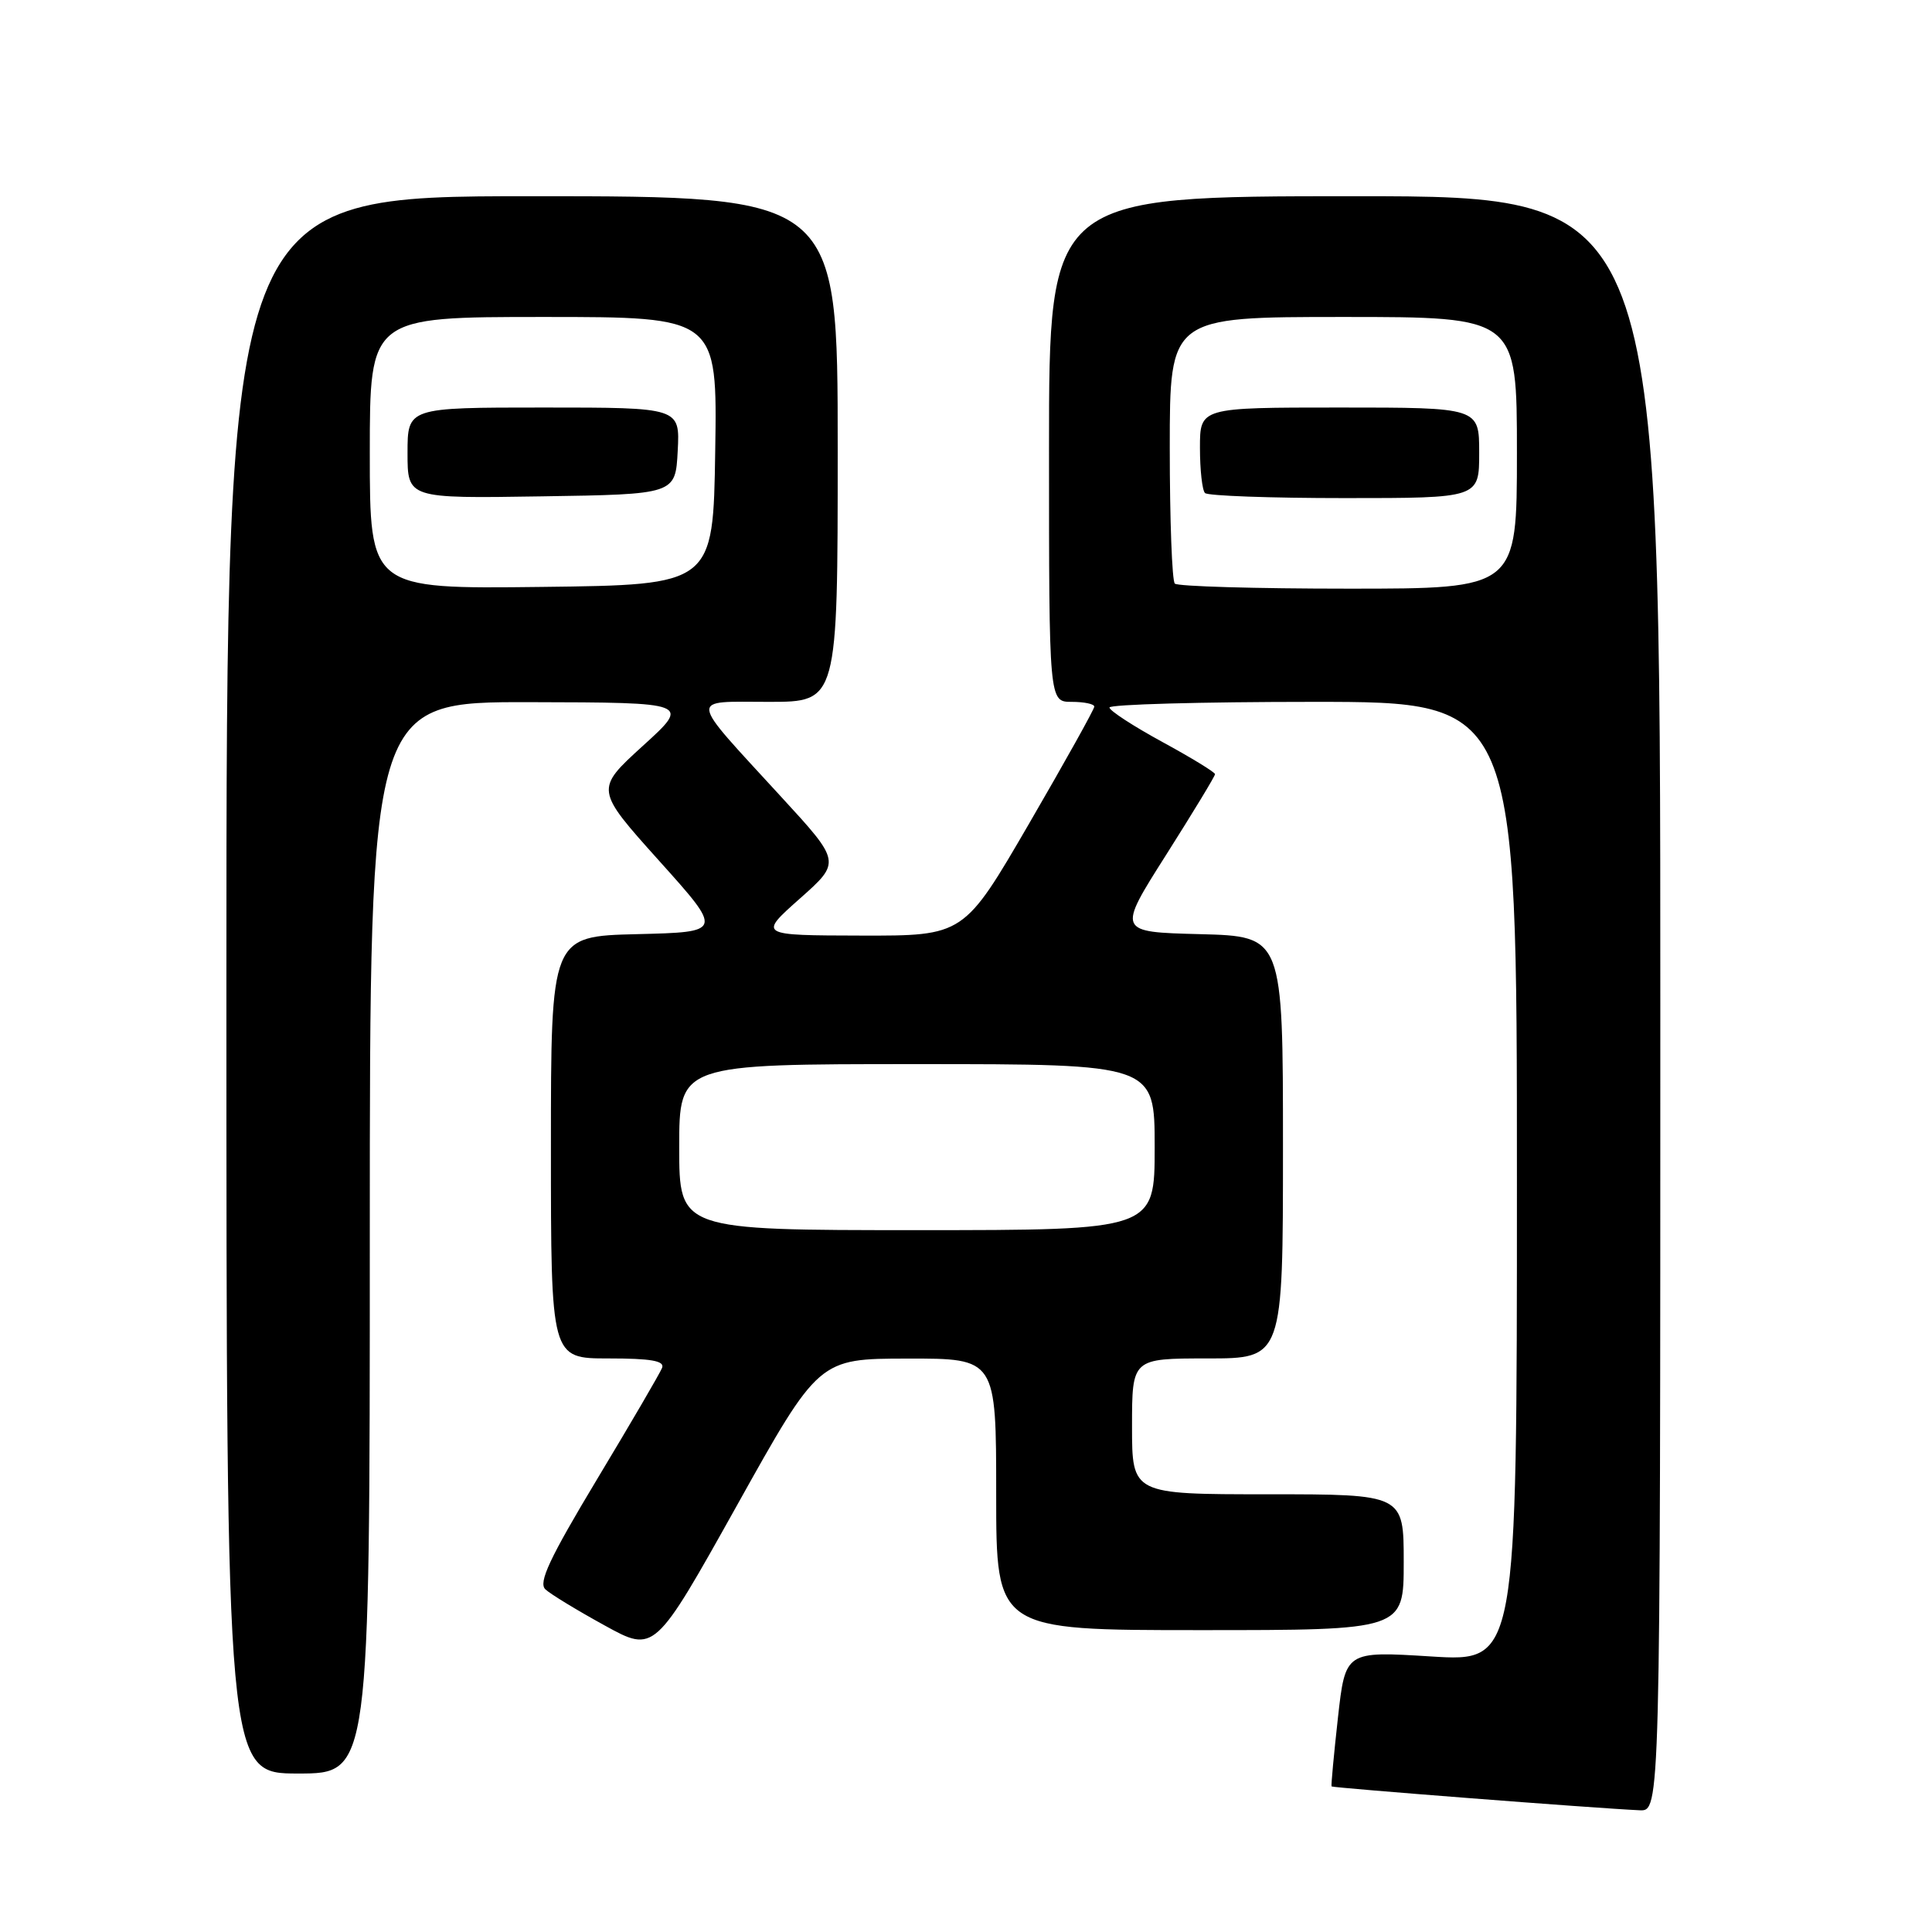 <?xml version="1.0" encoding="UTF-8" standalone="no"?>
<!DOCTYPE svg PUBLIC "-//W3C//DTD SVG 1.1//EN" "http://www.w3.org/Graphics/SVG/1.1/DTD/svg11.dtd" >
<svg xmlns="http://www.w3.org/2000/svg" xmlns:xlink="http://www.w3.org/1999/xlink" version="1.1" viewBox="0 0 256 256">
 <g >
 <path fill="currentColor"
d=" M 220.00 133.00 C 220.00 26.00 220.00 26.00 179.50 26.00 C 139.00 26.00 139.00 26.00 139.00 59.50 C 139.00 93.00 139.00 93.00 142.00 93.00 C 143.65 93.00 145.00 93.28 145.00 93.63 C 145.00 93.98 141.11 100.95 136.36 109.13 C 127.72 124.00 127.72 124.00 114.11 123.97 C 100.50 123.94 100.50 123.94 105.97 119.08 C 111.45 114.22 111.45 114.22 103.47 105.54 C 91.04 91.98 91.16 93.00 101.88 93.00 C 111.00 93.00 111.00 93.00 111.00 59.50 C 111.00 26.00 111.00 26.00 70.50 26.00 C 30.00 26.00 30.00 26.00 30.00 130.50 C 30.00 235.00 30.00 235.00 39.50 235.00 C 49.00 235.00 49.00 235.00 49.00 164.00 C 49.00 93.00 49.00 93.00 70.25 93.04 C 91.50 93.09 91.50 93.09 85.17 98.84 C 78.85 104.60 78.85 104.60 87.33 114.05 C 95.82 123.50 95.82 123.50 84.41 123.78 C 73.00 124.06 73.00 124.06 73.00 152.03 C 73.00 180.00 73.00 180.00 80.61 180.00 C 86.29 180.00 88.09 180.32 87.73 181.25 C 87.46 181.94 83.59 188.57 79.13 195.98 C 72.81 206.50 71.30 209.71 72.27 210.60 C 72.94 211.23 76.48 213.38 80.12 215.38 C 86.73 219.02 86.73 219.02 97.62 199.53 C 108.50 180.03 108.50 180.03 120.25 180.02 C 132.00 180.00 132.00 180.00 132.00 198.00 C 132.00 216.00 132.00 216.00 159.00 216.00 C 186.00 216.00 186.00 216.00 186.00 207.00 C 186.00 198.00 186.00 198.00 168.00 198.00 C 150.00 198.00 150.00 198.00 150.00 189.00 C 150.00 180.00 150.00 180.00 160.00 180.00 C 170.00 180.00 170.00 180.00 170.00 152.03 C 170.00 124.07 170.00 124.07 159.02 123.78 C 148.03 123.50 148.03 123.50 154.52 113.27 C 158.08 107.65 161.00 102.84 161.00 102.58 C 161.00 102.33 157.85 100.40 154.01 98.31 C 150.16 96.21 147.01 94.16 147.01 93.75 C 147.00 93.34 159.15 93.00 174.00 93.00 C 201.00 93.00 201.00 93.00 201.00 156.60 C 201.00 220.20 201.00 220.20 189.63 219.49 C 178.27 218.78 178.27 218.78 177.28 227.64 C 176.74 232.51 176.36 236.59 176.44 236.71 C 176.58 236.90 211.29 239.60 217.25 239.87 C 220.00 240.00 220.00 240.00 220.00 133.00 Z  M 90.00 152.00 C 90.00 141.00 90.00 141.00 121.50 141.00 C 153.00 141.00 153.00 141.00 153.00 152.00 C 153.00 163.00 153.00 163.00 121.50 163.00 C 90.00 163.00 90.00 163.00 90.00 152.00 Z  M 49.00 60.02 C 49.00 42.00 49.00 42.00 72.02 42.00 C 95.05 42.00 95.05 42.00 94.77 59.75 C 94.50 77.50 94.50 77.50 71.75 77.77 C 49.00 78.04 49.00 78.04 49.00 60.02 Z  M 89.80 59.75 C 90.10 54.00 90.10 54.00 72.05 54.00 C 54.00 54.00 54.00 54.00 54.00 60.02 C 54.00 66.05 54.00 66.05 71.75 65.77 C 89.50 65.50 89.50 65.50 89.80 59.75 Z  M 155.67 77.33 C 155.30 76.97 155.00 68.87 155.00 59.33 C 155.00 42.00 155.00 42.00 178.00 42.00 C 201.00 42.00 201.00 42.00 201.00 60.00 C 201.00 78.00 201.00 78.00 178.67 78.00 C 166.38 78.00 156.03 77.70 155.67 77.33 Z  M 196.00 60.00 C 196.00 54.00 196.00 54.00 177.50 54.00 C 159.00 54.00 159.00 54.00 159.00 59.33 C 159.00 62.27 159.30 64.97 159.67 65.33 C 160.03 65.70 168.36 66.00 178.17 66.00 C 196.00 66.00 196.00 66.00 196.00 60.00 Z "/>
</g>
</svg>